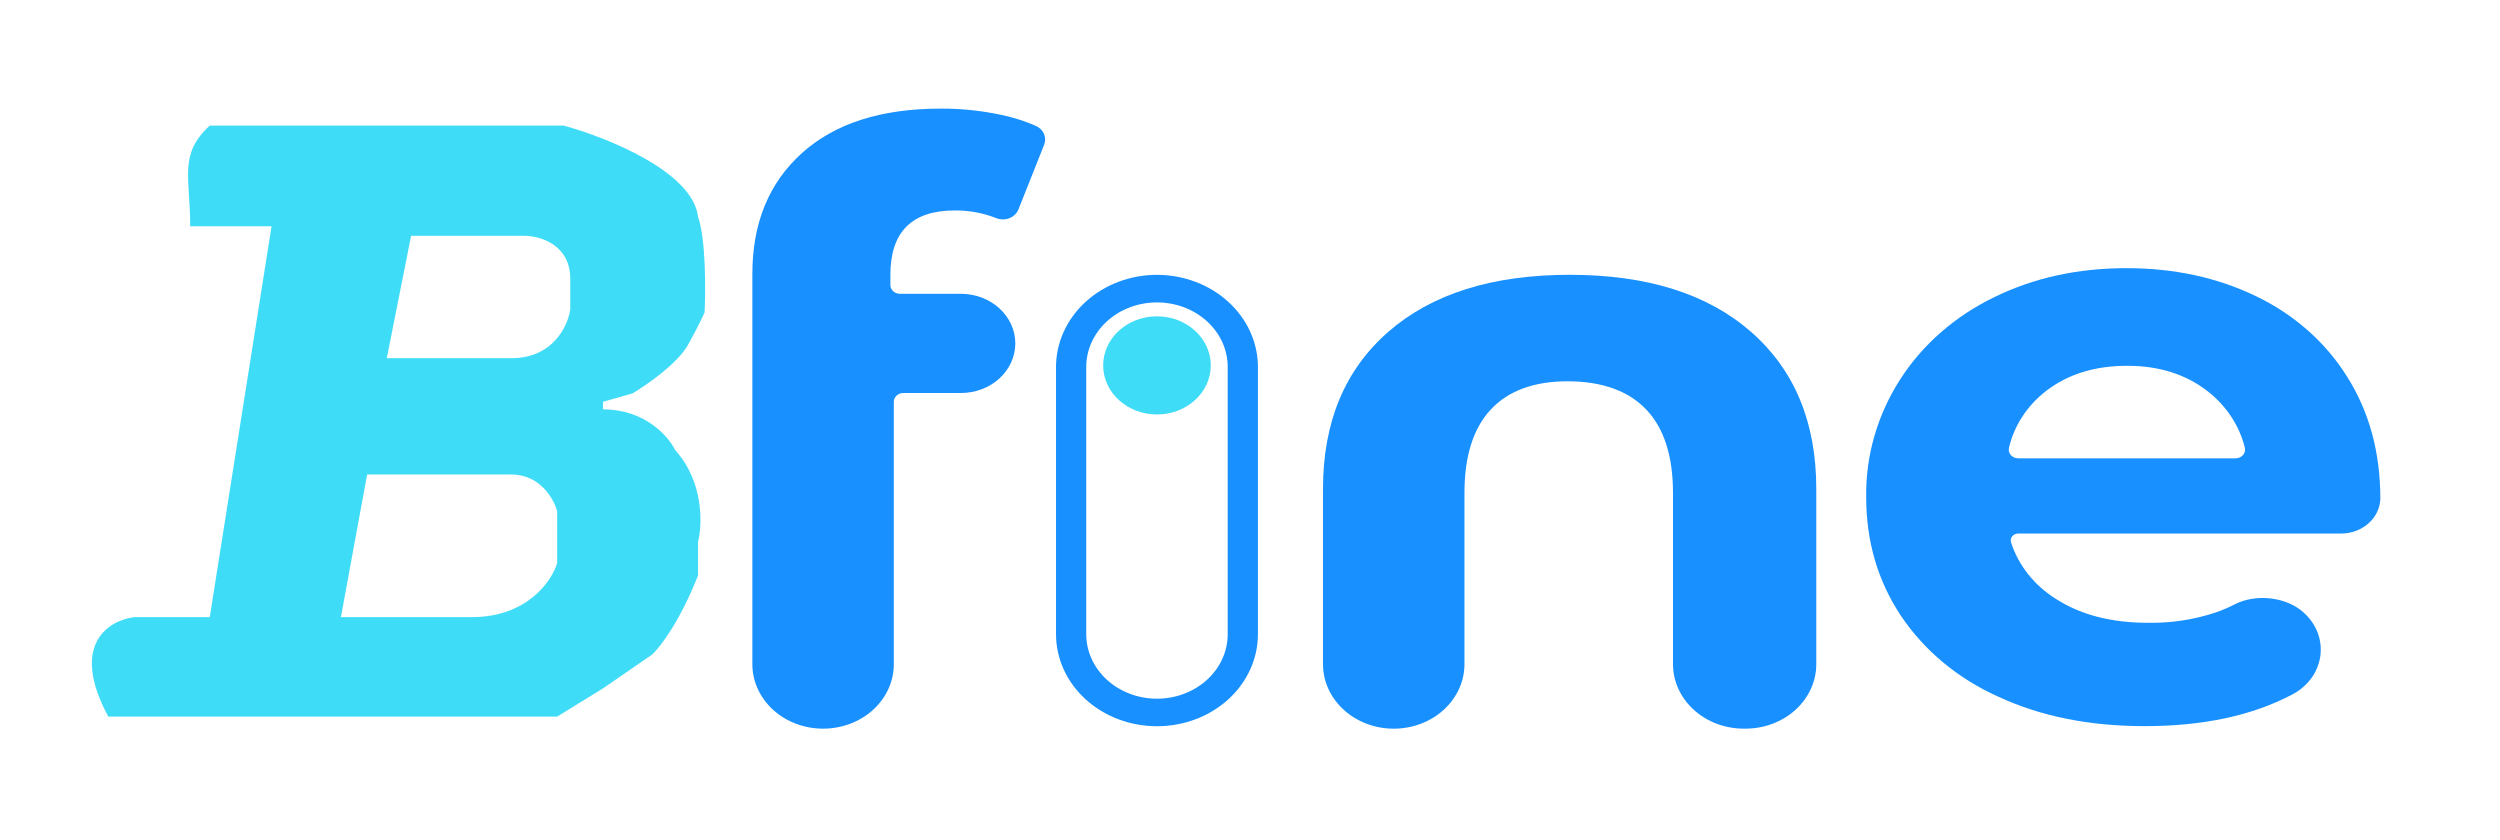 <svg width="125" height="42" viewBox="0 0 125 42" fill="none" xmlns="http://www.w3.org/2000/svg">
    <path d="M48.045 14.69H44.987C44.864 14.688 44.746 14.642 44.659 14.562C44.572 14.483 44.522 14.375 44.519 14.263V13.748C44.518 11.598 45.59 10.523 47.737 10.523C48.447 10.516 49.152 10.646 49.804 10.903C49.907 10.946 50.019 10.969 50.132 10.97C50.246 10.972 50.358 10.952 50.463 10.912C50.567 10.872 50.662 10.813 50.74 10.738C50.819 10.663 50.879 10.575 50.919 10.478L52.209 7.233C52.279 7.056 52.275 6.862 52.197 6.687C52.119 6.513 51.973 6.372 51.787 6.291C51.236 6.052 50.658 5.868 50.064 5.744C49.075 5.533 48.063 5.427 47.048 5.43C44.055 5.429 41.735 6.173 40.088 7.662C38.441 9.151 37.618 11.162 37.618 13.697V33.209C37.618 34.064 37.991 34.884 38.654 35.489C39.317 36.093 40.217 36.433 41.155 36.433C41.619 36.433 42.079 36.35 42.508 36.188C42.937 36.026 43.327 35.788 43.655 35.489C43.984 35.189 44.244 34.834 44.422 34.443C44.6 34.051 44.691 33.632 44.691 33.209V20.085C44.691 19.97 44.742 19.859 44.831 19.777C44.92 19.696 45.042 19.65 45.168 19.65H48.045C48.767 19.65 49.458 19.389 49.968 18.924C50.479 18.459 50.765 17.828 50.765 17.17C50.765 16.512 50.479 15.882 49.968 15.416C49.458 14.951 48.767 14.69 48.045 14.69Z" fill="#1890FF"/>
    <path d="M90.814 24.444C90.814 21.111 89.726 18.493 87.55 16.591C85.374 14.689 82.351 13.739 78.482 13.74C74.613 13.741 71.59 14.692 69.414 16.592C67.238 18.493 66.15 21.11 66.15 24.445V33.209C66.15 34.064 66.522 34.884 67.186 35.489C67.849 36.094 68.748 36.434 69.686 36.434C70.624 36.434 71.524 36.094 72.187 35.489C72.85 34.884 73.223 34.064 73.223 33.209V24.653C73.222 22.812 73.66 21.42 74.537 20.478C75.415 19.536 76.699 19.064 78.391 19.064C80.114 19.071 81.422 19.542 82.313 20.478C83.204 21.414 83.65 22.806 83.65 24.653V33.208C83.65 34.063 84.022 34.883 84.686 35.487C85.349 36.092 86.248 36.432 87.186 36.432H87.278C88.216 36.432 89.115 36.092 89.778 35.487C90.442 34.883 90.814 34.063 90.814 33.208V24.444Z" fill="#1890FF"/>
    <path fill-rule="evenodd" clip-rule="evenodd" d="M117.05 26.677H100.912C100.854 26.677 100.796 26.689 100.744 26.713C100.692 26.737 100.647 26.771 100.612 26.814C100.577 26.856 100.554 26.905 100.543 26.958C100.533 27.01 100.536 27.064 100.552 27.115C100.918 28.265 101.709 29.264 102.791 29.942C104.026 30.741 105.565 31.14 107.41 31.14C108.561 31.158 109.706 30.983 110.788 30.623C111.118 30.508 111.439 30.37 111.747 30.212C112.838 29.656 114.405 29.855 115.253 30.692L115.291 30.73C115.578 31.015 115.792 31.356 115.916 31.726C116.039 32.097 116.07 32.488 116.006 32.871C115.942 33.254 115.784 33.619 115.545 33.939C115.305 34.259 114.99 34.526 114.622 34.719C112.626 35.778 110.162 36.307 107.229 36.307C104.473 36.307 102.039 35.818 99.928 34.84C97.903 33.937 96.204 32.524 95.033 30.768C93.884 29.033 93.31 27.062 93.31 24.856C93.278 22.789 93.866 20.752 95.01 18.967C96.123 17.235 97.74 15.818 99.682 14.874C101.662 13.897 103.875 13.408 106.321 13.408C108.709 13.408 110.87 13.876 112.805 14.812C114.716 15.73 116.298 17.13 117.361 18.844C118.465 20.594 119.017 22.626 119.017 24.941V24.963C118.995 25.425 118.779 25.862 118.412 26.181C118.045 26.501 117.557 26.678 117.05 26.677ZM102.332 19.526C101.372 20.262 100.709 21.269 100.449 22.387C100.433 22.451 100.433 22.516 100.449 22.579C100.465 22.643 100.496 22.702 100.54 22.753C100.585 22.803 100.641 22.844 100.705 22.872C100.769 22.9 100.839 22.915 100.91 22.915H111.782C111.853 22.915 111.923 22.9 111.987 22.872C112.051 22.843 112.107 22.802 112.152 22.751C112.196 22.701 112.227 22.641 112.242 22.578C112.258 22.515 112.258 22.449 112.242 22.386C111.971 21.278 111.311 20.281 110.362 19.546C109.274 18.709 107.944 18.29 106.373 18.29C104.766 18.287 103.419 18.699 102.332 19.526Z" fill="#1890FF"/>
    <path fill-rule="evenodd" clip-rule="evenodd" d="M54.281 15.092C55.227 14.229 56.51 13.743 57.849 13.742C59.187 13.743 60.47 14.229 61.416 15.092C62.362 15.955 62.895 17.125 62.896 18.345V31.711C62.896 32.931 62.364 34.102 61.418 34.965C60.471 35.828 59.187 36.312 57.849 36.312C56.51 36.312 55.226 35.828 54.28 34.965C53.333 34.102 52.801 32.931 52.801 31.711V18.345C52.803 17.125 53.335 15.955 54.281 15.092ZM60.349 16.065C59.686 15.46 58.787 15.121 57.849 15.121C57.384 15.121 56.924 15.204 56.495 15.366C56.066 15.528 55.676 15.766 55.348 16.065C55.02 16.365 54.759 16.72 54.581 17.111C54.404 17.502 54.312 17.922 54.312 18.345V31.711C54.312 32.566 54.685 33.386 55.348 33.991C56.011 34.595 56.911 34.935 57.849 34.935C58.787 34.935 59.686 34.595 60.349 33.991C61.013 33.386 61.385 32.566 61.385 31.711V18.345C61.385 17.49 61.013 16.67 60.349 16.065Z" fill="#1890FF"/>
    <path d="M60.539 18.27C60.539 19.624 59.335 20.723 57.849 20.723C56.362 20.723 55.158 19.624 55.158 18.27C55.158 16.915 56.362 15.816 57.849 15.816C59.335 15.816 60.539 16.915 60.539 18.27Z" fill="#3FDCF7"/>
    <path fill-rule="evenodd" clip-rule="evenodd" d="M9.51 11.312C9.51 8.871 8.922 7.714 10.488 6.28H28.185C30.315 6.859 34.64 8.58 34.902 10.838C35.295 11.967 35.284 14.494 35.23 15.616C35.175 15.756 34.935 16.275 34.41 17.226C33.886 18.176 32.335 19.251 31.625 19.67L30.151 20.089V20.467C32.248 20.467 33.428 21.822 33.755 22.5C35.197 24.091 35.12 26.223 34.902 27.09V28.772C33.984 31.098 32.991 32.377 32.608 32.726L30.151 34.417L27.858 35.831L13.578 35.831L5.415 35.831C3.449 32.193 5.469 30.998 6.725 30.856H10.488L13.578 11.312H9.51ZM17.046 30.856L18.356 23.724H25.564C27.006 23.724 27.694 24.948 27.858 25.56V28.16C27.585 29.059 26.351 30.856 23.598 30.856H17.046ZM25.564 17.91H19.339L20.555 11.791H26.22C26.984 11.791 28.513 12.22 28.513 13.938V15.463C28.404 16.278 27.661 17.91 25.564 17.91Z" fill="#3FDCF7"/>
</svg>
